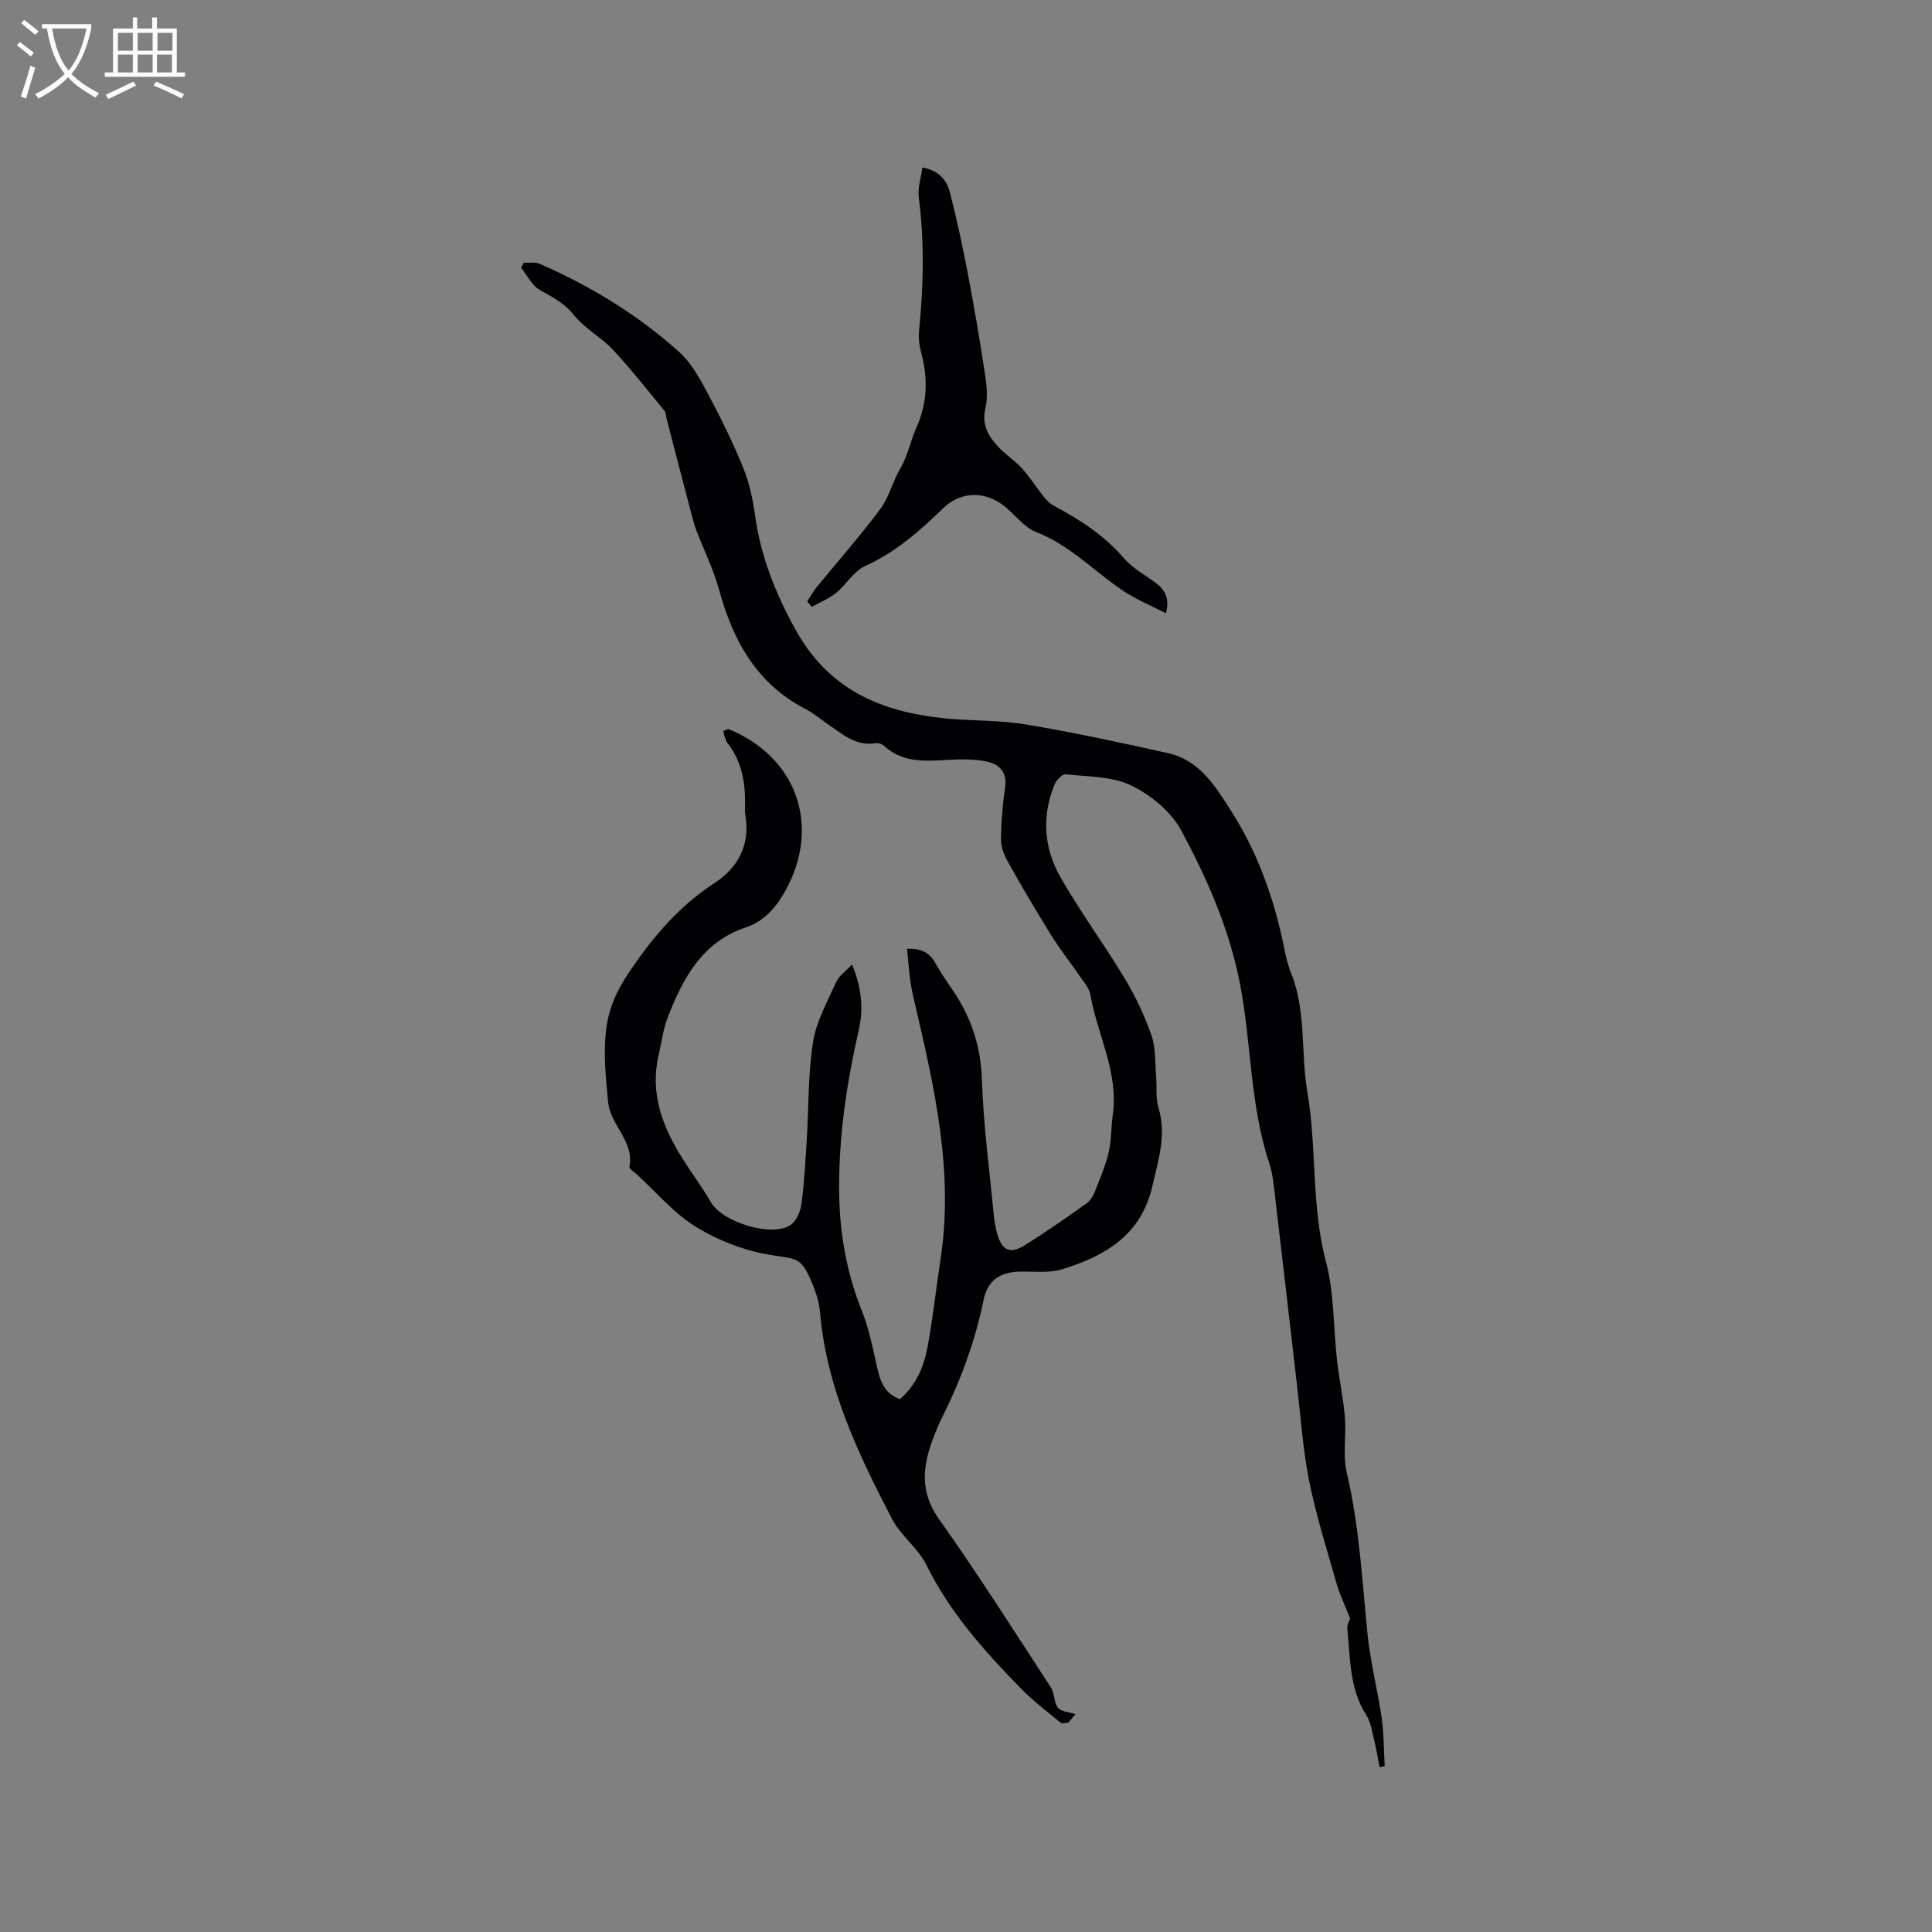 <svg enable-background="new 0 0 400 400" viewBox="0 0 400 400" xmlns="http://www.w3.org/2000/svg"><rect x="0" y="0" width="400" height="400" fill="#808080" stroke="none"/><path d="m108.44 54.4c1.11.06 2.36-.2 3.32.22 10.54 4.63 20.32 10.57 28.88 18.27 2.58 2.32 4.36 5.7 6.04 8.84 2.64 4.94 5.11 10 7.22 15.18 1.26 3.09 1.96 6.48 2.43 9.8 1.16 8.36 4.08 15.79 8.19 23.33 6.96 12.78 17.82 17.32 31.04 18.68 5.58.57 11.27.34 16.78 1.26 9.91 1.66 19.75 3.76 29.56 5.97 6.47 1.46 9.74 6.86 12.99 11.94 5.11 8.02 8.42 16.82 10.5 26.09.55 2.48.93 5.04 1.87 7.37 3.25 7.99 2.01 16.54 3.41 24.69 2 11.67.78 23.6 3.86 35.2 1.74 6.56 1.52 13.64 2.29 20.47.44 3.89 1.3 7.75 1.62 11.64.32 3.84-.47 7.86.39 11.53 2.59 11.01 3.18 22.21 4.29 33.37.59 5.85 2.1 11.6 2.94 17.43.47 3.28.43 6.64.63 9.96-.36.07-.71.14-1.07.21-.35-1.81-.64-3.64-1.08-5.43-.46-1.83-.72-3.85-1.69-5.38-3.5-5.5-3.28-11.74-3.9-17.81-.1-.94.55-1.96.59-2.1-1.12-2.86-2.17-5.02-2.82-7.3-2.01-7.02-4.22-14.01-5.66-21.15-1.3-6.45-1.73-13.07-2.5-19.62-1.51-12.91-2.97-25.83-4.5-38.75-.3-2.52-.49-5.12-1.28-7.51-4.02-12.09-3.67-24.88-6.08-37.24-2.22-11.34-6.78-21.64-12.11-31.58-2.1-3.91-6.3-7.38-10.37-9.35-3.98-1.93-8.99-1.81-13.58-2.31-.71-.08-1.95 1.21-2.32 2.13-2.7 6.59-2.19 13.22 1.28 19.25 4.11 7.16 9.03 13.85 13.29 20.93 2.22 3.69 4.09 7.67 5.51 11.73.9 2.59.72 5.56.96 8.37.19 2.2-.13 4.53.49 6.59 1.69 5.63-.01 10.77-1.24 16.18-2.33 10.24-9.82 14.56-18.72 17.29-2.74.84-5.88.42-8.84.49-4.14.1-6.59 1.87-7.43 5.95-1.74 8.46-4.67 16.47-8.54 24.17-.71 1.42-1.32 2.89-1.88 4.38-2.17 5.74-2.82 11.06 1.2 16.72 8.08 11.39 15.57 23.21 23.2 34.91.78 1.2.56 3.1 1.44 4.15.72.86 2.38.92 3.62 1.33-.48.58-.96 1.17-1.44 1.75-.55.03-1.3.3-1.61.04-2.79-2.29-5.69-4.5-8.21-7.07-7.57-7.73-14.73-15.74-19.61-25.62-1.72-3.48-5.29-6.03-7.09-9.48-7.05-13.54-13.61-27.3-14.93-42.87-.18-2.17-.93-4.36-1.8-6.38-2.16-5.04-3.07-4.57-8.37-5.42-5.35-.86-10.81-2.96-15.44-5.79-4.62-2.82-8.28-7.22-12.35-10.94-.55-.5-1.57-1.15-1.49-1.55 1.04-5.31-3.97-8.55-4.43-13.48-.45-4.85-.96-9.57-.45-14.49.49-4.73 2.28-8.57 4.9-12.44 4.86-7.19 10.27-13.58 17.68-18.39 4.6-2.98 7.27-7.66 6.35-13.62-.08-.52-.15-1.06-.13-1.58.16-4.94-.43-9.68-3.63-13.74-.32-.4-.44-.95-.62-1.45-.1-.28-.13-.59-.22-1.03.43-.14.89-.46 1.17-.35 14.03 5.79 19.1 20.02 11.65 33.46-1.79 3.23-4.26 6.25-8.2 7.57-9.04 3.01-13.02 10.57-16.17 18.69-.95 2.44-1.24 5.14-1.85 7.71-1.88 8.02.84 14.97 5.01 21.57 1.9 3.02 4.06 5.88 5.84 8.96 2.41 4.16 12.84 7.34 16.56 4.59 1.19-.88 1.97-2.84 2.17-4.41.58-4.38.81-8.82 1.08-13.24.42-6.74.26-13.55 1.31-20.19.68-4.28 2.97-8.34 4.79-12.38.59-1.31 1.98-2.25 3.27-3.65 2.01 4.84 2.41 9.18 1.39 13.62-2.53 11.09-4.19 22.28-4.05 33.69.1 8.45 1.57 16.6 4.73 24.5 1.36 3.4 2.11 7.07 2.92 10.67.71 3.15 1.29 6.25 4.95 7.53 3.29-2.88 4.94-6.68 5.69-10.76 1.12-6.03 1.77-12.15 2.7-18.22 2.78-18.16-1.29-35.63-5.35-53.09-.34-1.44-.68-2.89-.88-4.36-.3-2.19-.47-4.39-.72-6.81 2.67-.11 4.57.59 5.86 2.93 1.12 2.04 2.47 3.95 3.77 5.88 3.76 5.58 5.68 11.56 5.9 18.44.29 9.28 1.55 18.53 2.43 27.79.12 1.26.33 2.53.66 3.75 1.02 3.76 2.7 4.53 5.98 2.46 4.3-2.71 8.48-5.63 12.62-8.57.78-.56 1.35-1.58 1.72-2.51 1.05-2.66 2.18-5.32 2.83-8.09.58-2.47.47-5.1.83-7.63 1.27-8.85-3.19-16.64-4.64-24.98-.25-1.41-1.43-2.69-2.29-3.96-1.9-2.78-4.01-5.41-5.78-8.27-3.17-5.11-6.23-10.29-9.16-15.54-.76-1.36-1.29-3.06-1.27-4.59.05-3.49.34-7 .85-10.45.49-3.28-1.23-4.93-3.93-5.46-2.55-.5-5.25-.47-7.86-.32-4.7.27-9.35.67-13.22-2.86-.42-.39-1.2-.69-1.73-.6-4.03.71-6.79-1.75-9.73-3.77-1.66-1.14-3.23-2.46-5-3.38-10.11-5.28-14.91-14.24-17.79-24.75-1.16-4.23-3.17-8.24-4.74-12.36-.41-1.07-.66-2.19-.96-3.3-1.07-4.06-2.14-8.11-3.19-12.17-.66-2.52-1.3-5.04-1.95-7.56-.13-.5-.09-1.13-.39-1.49-3.52-4.26-6.93-8.63-10.69-12.66-2.45-2.62-5.85-4.39-8.06-7.16-2-2.51-4.45-3.74-7.07-5.21-1.64-.92-2.62-3.03-3.89-4.6.18-.34.36-.69.55-1.05z" fill="#010103"/><path d="m167.12 124.51c.63-.95 1.17-1.97 1.89-2.85 4.42-5.41 9.05-10.65 13.23-16.25 1.84-2.47 2.57-5.74 4.17-8.44 1.58-2.68 2.09-5.71 3.32-8.44 2.36-5.24 2.39-10.37.94-15.75-.38-1.39-.52-2.94-.38-4.37.91-9.2 1.12-18.37-.07-27.57-.25-1.93.46-3.99.75-6.17 3.61.66 5.09 2.79 5.72 5.24 1.45 5.62 2.65 11.31 3.74 17.01 1.29 6.76 2.44 13.54 3.47 20.34.36 2.37.67 4.94.13 7.21-.85 3.55.66 5.95 2.82 8.22 1.45 1.53 3.3 2.69 4.71 4.25 1.64 1.82 2.97 3.93 4.5 5.85.57.71 1.24 1.44 2.03 1.86 5.43 2.91 10.54 6.16 14.63 10.95 1.74 2.04 4.31 3.39 6.51 5.04 1.92 1.44 2.99 3.2 2.17 6.33-3.07-1.58-6.1-2.81-8.77-4.59-6.04-4.02-11.05-9.49-18.07-12.21-2.43-.94-4.27-3.4-6.37-5.18-3.99-3.37-9.18-3.37-12.87.19-4.89 4.72-9.86 9.17-16.21 12.01-2.35 1.05-3.87 3.83-5.99 5.55-1.48 1.2-3.34 1.95-5.04 2.9-.33-.37-.64-.75-.96-1.13z" fill="#010103"/><g fill="#fcfbfa"><path d="m6.4 11.7c-1-.8-1.9-1.6-2.9-2.3l.6-.7c.9.7 1.9 1.4 2.9 2.2zm-2.1 8.3c.7-2.1 1.4-4.2 2-6.4.2.1.6.3 1 .4-.7 2.3-1.3 4.4-1.9 6.4zm3-12.8c-1.1-.9-2.1-1.7-2.9-2.4l.6-.7c1 .8 2 1.5 3 2.4zm1.4-1.3v-.9h10.2v.9c-.9 4.2-2.3 7.3-4.1 9.4 1.3 1.4 3.2 2.7 5.7 4-.2.2-.4.5-.7.9-2.5-1.4-4.4-2.7-5.7-4.2-1.4 1.5-3.5 3-6.1 4.4 0 0 0 0-.1-.1-.3-.4-.5-.7-.7-.8 2.7-1.3 4.7-2.8 6.2-4.2-1.8-2.2-3-5.3-3.7-9.4zm9.2 0h-7.1c.6 3.8 1.7 6.7 3.4 8.7 1.7-2 2.9-4.8 3.7-8.7z"/><path d="m31.6 3.6h.9v2.3h4.1v9.1h1.7v.9h-16.6v-.9h1.7v-9.1h4.1v-2.3h.9v2.3h3.1v-2.3zm-4 13.3.6.8c-1.9.9-3.8 1.9-5.8 2.8-.2-.3-.3-.6-.5-.9 2-.9 3.9-1.8 5.7-2.7zm-3.2-10.1v3.7h3.1v-3.7zm0 4.5v3.7h3.1v-3.7zm4.1-4.5v3.7h3.1v-3.7zm0 4.5v3.7h3.1v-3.7zm9.1 9.1c-2.1-1.1-4.1-2-5.8-2.7l.5-.8c2.2.9 4.1 1.8 5.8 2.6zm-1.9-13.6h-3.1v3.7h3.1zm-3.2 4.5v3.7h3.1v-3.7z"/></g></svg>